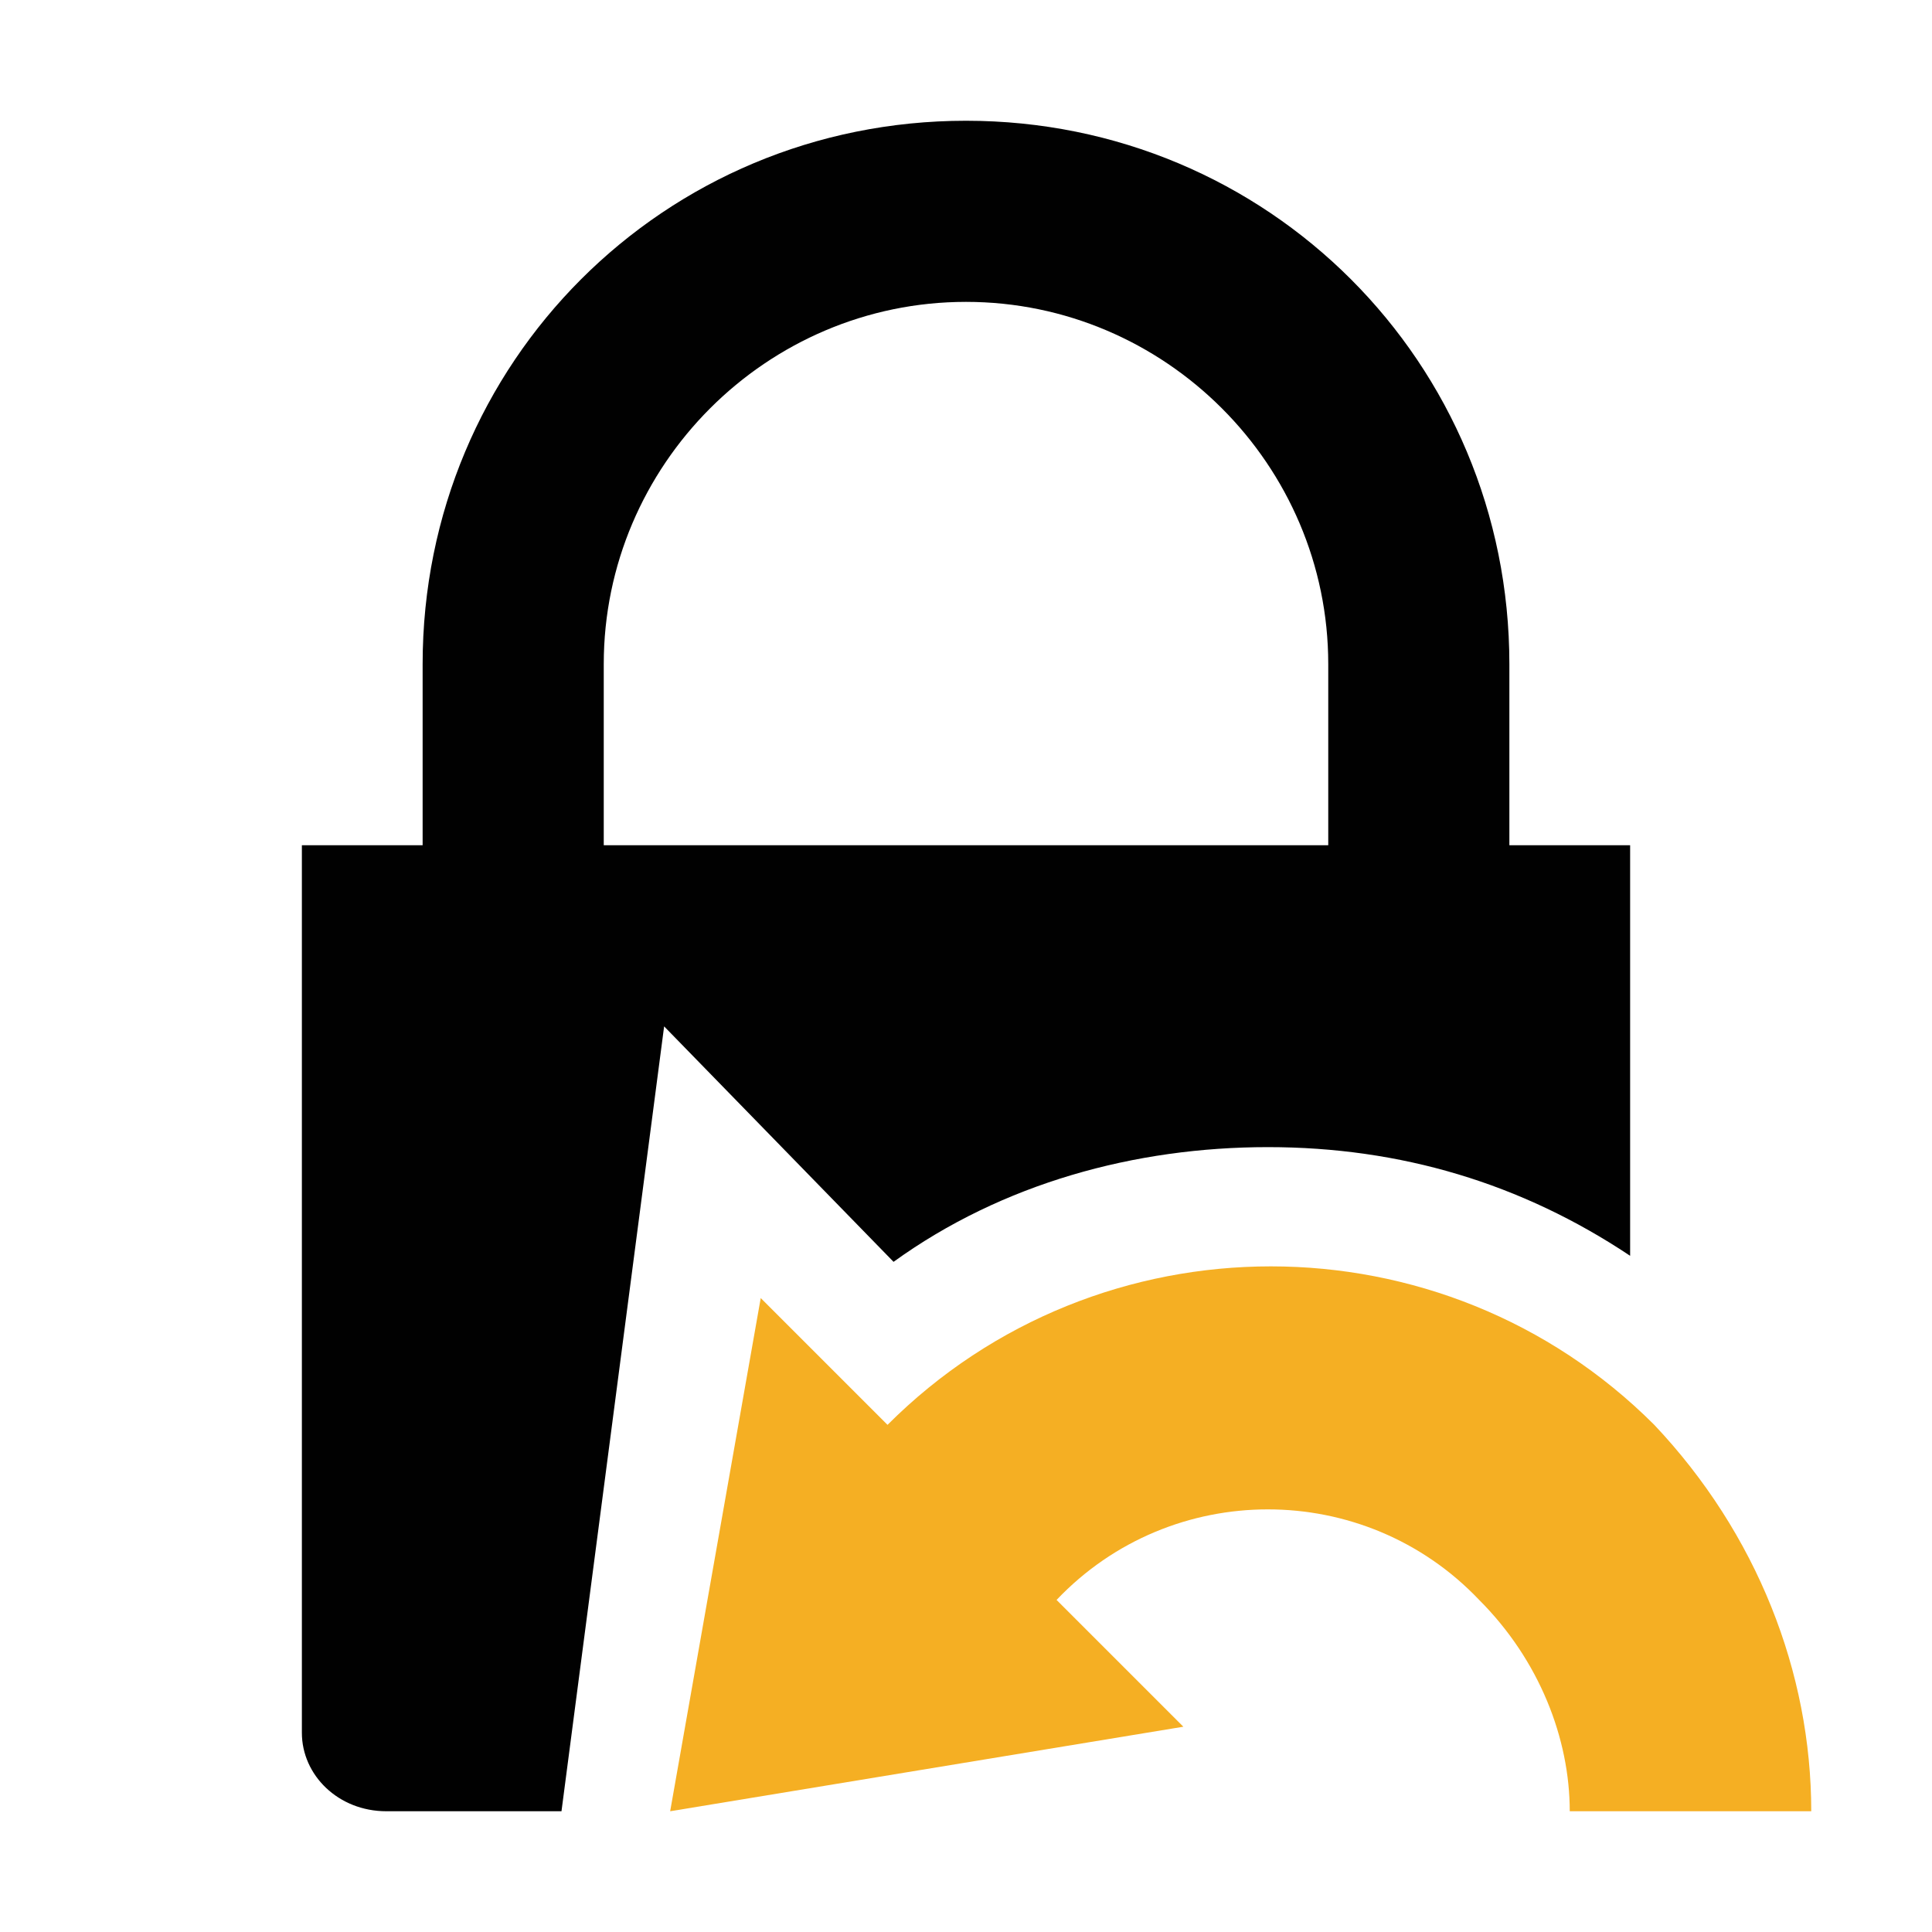 <?xml version="1.0" encoding="utf-8"?>
<!-- Generator: Adobe Illustrator 23.0.1, SVG Export Plug-In . SVG Version: 6.00 Build 0)  -->
<svg version="1.1" id="Layer_1" xmlns="http://www.w3.org/2000/svg" xmlns:xlink="http://www.w3.org/1999/xlink" x="0px" y="0px"
	 width="32px" height="32px" viewBox="0 0 32 32" style="enable-background:new 0 0 32 32;" xml:space="preserve">
<style type="text/css">
	.st0{fill:#010101;}
	.st1{fill:#F5AF23;}
</style>
<path class="st0" d="M11,17l3.8,3.9c1.8-1.3,4-1.9,6.2-1.9c2.2,0,4.2,0.6,6,1.8V14h-2v-3c0-5-4-9-9-9s-9,4-9,9v3H5v14.7
	C5,29.4,5.6,30,6.4,30h2.9L11,17z M10,11c0-3.3,2.7-6,6-6s6,2.7,6,6v3H10V11z"/>
<path class="st1" d="M24.5,26.5c1,1,1.5,2.3,1.5,3.5h4c0-2.3-0.9-4.6-2.6-6.4c-3.5-3.5-9.2-3.5-12.7,0l-2.1-2.1L11.1,30l8.5-1.4
	l-2.1-2.1C19.4,24.5,22.6,24.5,24.5,26.5z"/>
</svg>
